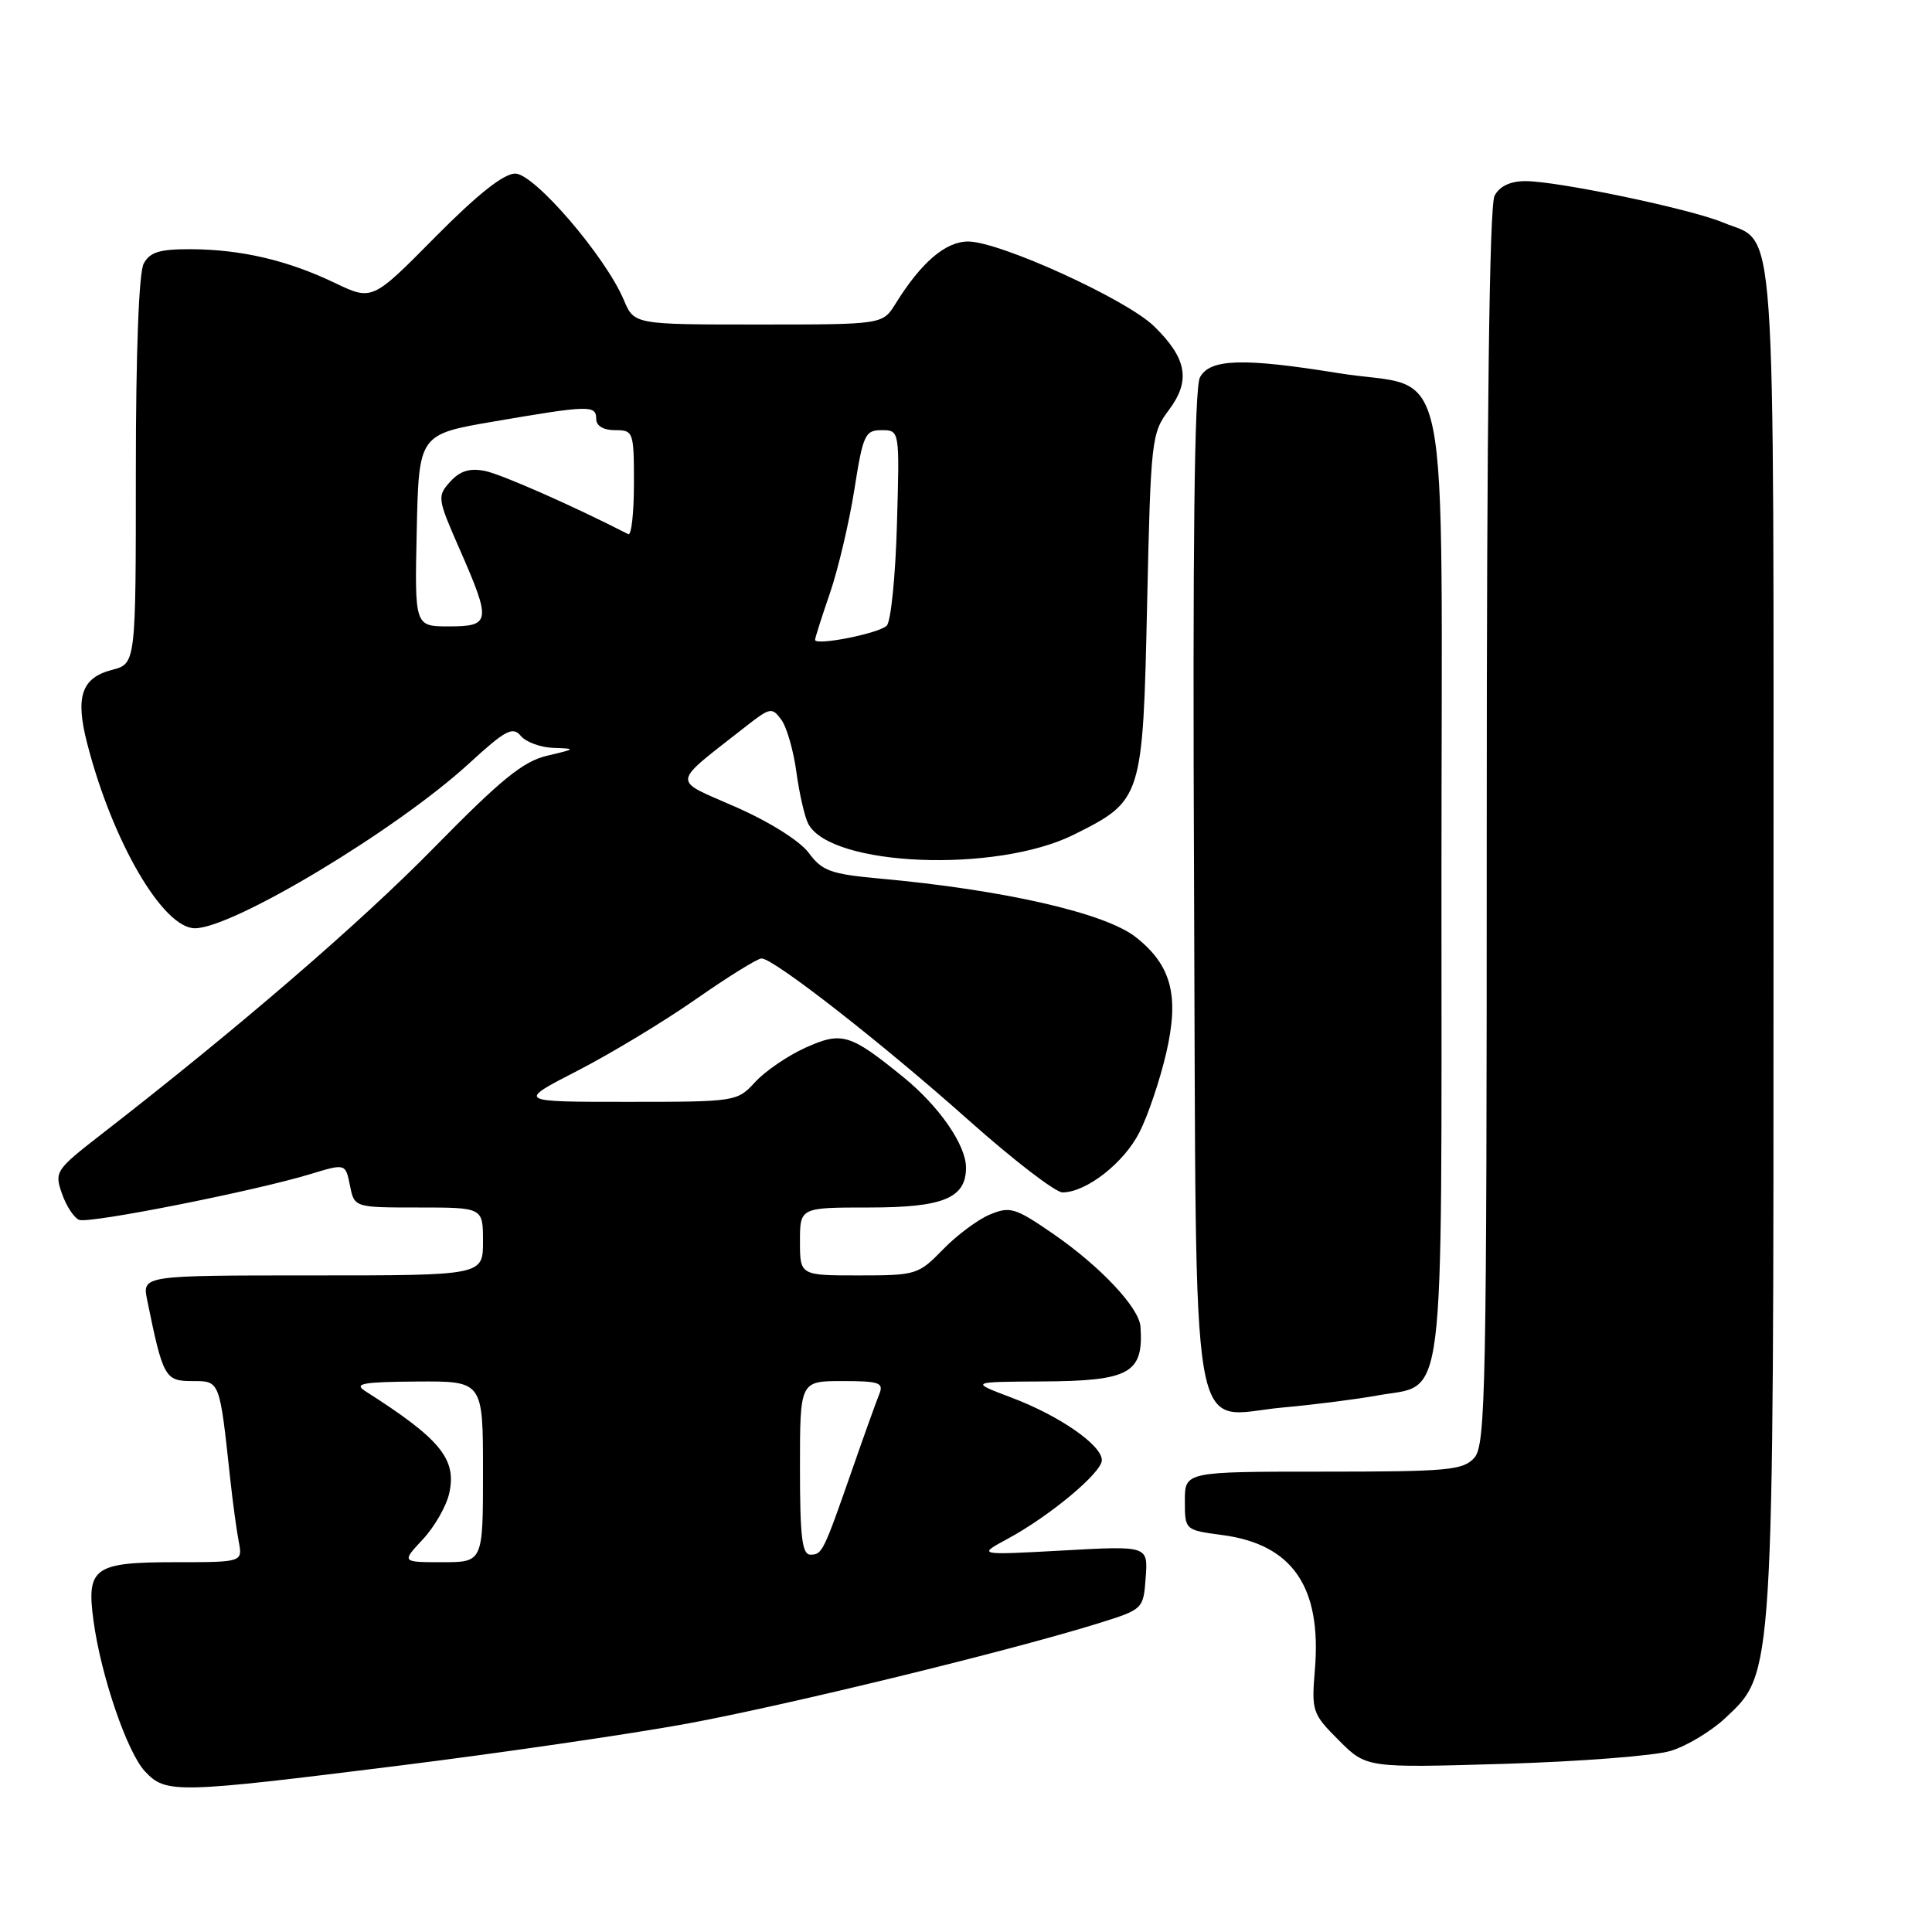 <?xml version="1.0" encoding="UTF-8" standalone="no"?>
<!DOCTYPE svg PUBLIC "-//W3C//DTD SVG 1.1//EN" "http://www.w3.org/Graphics/SVG/1.1/DTD/svg11.dtd" >
<svg xmlns="http://www.w3.org/2000/svg" xmlns:xlink="http://www.w3.org/1999/xlink" version="1.1" viewBox="0 0 256 256">
 <g >
 <path fill="currentColor"
d=" M 53.01 233.94 C 66.48 232.26 83.58 229.76 91.00 228.40 C 104.28 225.95 133.73 218.77 145.50 215.11 C 151.49 213.24 151.50 213.23 151.81 209.03 C 152.12 204.82 152.12 204.82 140.81 205.45 C 129.50 206.07 129.50 206.07 133.50 203.91 C 139.10 200.89 146.00 195.13 146.00 193.48 C 146.00 191.48 140.35 187.57 134.00 185.18 C 128.50 183.10 128.50 183.10 138.06 183.05 C 149.71 182.99 151.55 181.97 151.12 175.78 C 150.94 173.27 145.79 167.79 139.55 163.49 C 134.53 160.03 133.84 159.82 131.17 160.93 C 129.57 161.59 126.77 163.68 124.94 165.57 C 121.70 168.90 121.38 169.00 113.80 169.00 C 106.00 169.00 106.00 169.00 106.00 164.50 C 106.00 160.00 106.00 160.00 115.17 160.00 C 124.99 160.00 128.00 158.76 128.00 154.71 C 128.00 151.73 124.47 146.62 119.74 142.76 C 112.62 136.97 111.57 136.65 106.74 138.82 C 104.41 139.87 101.41 141.91 100.08 143.36 C 97.67 145.98 97.54 146.00 83.08 146.00 C 68.50 146.00 68.50 146.00 76.50 141.89 C 80.90 139.63 87.97 135.36 92.22 132.39 C 96.46 129.43 100.37 127.00 100.91 127.00 C 102.52 127.00 116.86 138.20 128.31 148.40 C 134.24 153.68 139.85 158.00 140.79 158.00 C 143.93 157.99 148.90 154.12 150.97 150.06 C 152.10 147.85 153.70 143.11 154.53 139.53 C 156.29 131.94 155.23 127.90 150.49 124.17 C 146.43 120.97 132.96 117.90 116.53 116.41 C 110.08 115.82 108.94 115.41 107.17 113.02 C 105.99 111.43 101.99 108.91 97.49 106.93 C 88.92 103.16 88.79 104.14 98.86 96.23 C 102.04 93.74 102.30 93.69 103.53 95.37 C 104.25 96.35 105.15 99.48 105.53 102.33 C 105.92 105.17 106.62 108.25 107.10 109.16 C 110.08 114.83 132.03 115.72 142.30 110.59 C 151.36 106.07 151.43 105.85 152.00 80.00 C 152.48 58.25 152.58 57.39 154.88 54.33 C 157.80 50.44 157.28 47.49 152.93 43.24 C 149.29 39.67 132.45 32.00 128.28 32.00 C 125.29 32.00 122.05 34.78 118.66 40.25 C 116.95 43.00 116.95 43.00 100.49 43.00 C 84.03 43.00 84.03 43.00 82.66 39.75 C 80.22 33.97 70.80 23.00 68.27 23.00 C 66.74 23.00 63.26 25.76 57.65 31.43 C 49.32 39.86 49.32 39.86 44.33 37.47 C 38.07 34.48 31.98 33.06 25.29 33.02 C 21.14 33.01 19.86 33.40 19.04 34.93 C 18.40 36.12 18.00 46.71 18.00 62.41 C 18.00 87.94 18.00 87.94 14.85 88.76 C 10.80 89.81 9.95 92.30 11.55 98.50 C 14.90 111.53 21.59 123.00 25.83 123.00 C 30.86 123.00 52.57 109.95 62.13 101.18 C 66.97 96.74 67.94 96.22 69.01 97.51 C 69.69 98.33 71.65 99.05 73.37 99.10 C 76.36 99.20 76.32 99.24 72.52 100.13 C 69.32 100.88 66.43 103.23 57.52 112.31 C 47.71 122.32 31.59 136.21 13.33 150.38 C 7.37 155.01 7.20 155.27 8.21 158.16 C 8.78 159.81 9.81 161.37 10.49 161.64 C 11.85 162.16 33.70 157.83 41.14 155.57 C 45.78 154.16 45.78 154.16 46.37 157.08 C 46.95 160.00 46.95 160.00 55.48 160.00 C 64.00 160.00 64.00 160.00 64.00 164.50 C 64.00 169.00 64.00 169.00 41.42 169.00 C 18.84 169.00 18.84 169.00 19.50 172.25 C 21.59 182.51 21.86 183.00 25.45 183.00 C 29.17 183.00 29.08 182.78 30.51 196.00 C 30.84 199.03 31.34 202.74 31.63 204.25 C 32.16 207.00 32.16 207.00 23.20 207.00 C 12.45 207.00 11.43 207.73 12.39 214.76 C 13.37 222.04 16.85 232.21 19.22 234.73 C 21.99 237.68 23.30 237.65 53.01 233.94 Z  M 221.34 232.01 C 223.46 231.38 226.71 229.42 228.58 227.68 C 235.08 221.58 235.00 222.95 235.00 124.01 C 235.00 25.67 235.48 32.48 228.28 29.47 C 223.98 27.68 206.42 24.00 202.13 24.00 C 200.13 24.00 198.71 24.67 198.04 25.93 C 197.35 27.22 197.00 55.17 197.00 109.61 C 197.00 184.26 196.86 191.50 195.35 193.17 C 193.86 194.82 191.85 195.00 175.35 195.00 C 157.00 195.00 157.00 195.00 157.00 198.87 C 157.00 202.74 157.00 202.74 161.96 203.40 C 171.26 204.63 175.14 210.27 174.23 221.24 C 173.77 226.75 173.89 227.09 177.41 230.61 C 181.06 234.26 181.06 234.26 199.28 233.72 C 209.30 233.42 219.23 232.65 221.34 232.01 Z  M 182.50 184.91 C 191.64 183.25 191.00 188.39 191.00 116.91 C 191.00 44.17 192.57 51.91 177.33 49.44 C 164.74 47.40 160.32 47.53 159.00 50.00 C 158.26 51.38 158.02 72.35 158.22 117.39 C 158.55 194.26 157.42 187.65 169.99 186.50 C 174.12 186.13 179.75 185.41 182.50 184.91 Z  M 56.03 203.97 C 57.58 202.31 59.16 199.55 59.53 197.85 C 60.53 193.31 58.34 190.66 48.37 184.31 C 46.84 183.33 48.09 183.11 55.25 183.06 C 64.00 183.00 64.00 183.00 64.00 195.00 C 64.00 207.00 64.00 207.00 58.60 207.00 C 53.20 207.00 53.20 207.00 56.03 203.97 Z  M 106.00 194.50 C 106.00 183.00 106.00 183.00 111.61 183.00 C 116.55 183.00 117.13 183.21 116.50 184.75 C 116.11 185.71 114.53 190.10 113.00 194.50 C 109.10 205.69 108.95 206.00 107.39 206.00 C 106.28 206.00 106.00 203.66 106.00 194.50 Z  M 108.00 84.78 C 108.00 84.53 108.89 81.73 109.98 78.57 C 111.06 75.41 112.51 69.27 113.20 64.92 C 114.35 57.59 114.62 57.00 116.82 57.00 C 119.21 57.00 119.21 57.00 118.85 69.45 C 118.66 76.30 118.05 82.35 117.50 82.90 C 116.46 83.94 108.00 85.61 108.00 84.78 Z  M 55.22 70.28 C 55.50 57.55 55.50 57.55 65.50 55.84 C 78.06 53.69 79.00 53.66 79.00 55.50 C 79.00 56.43 79.94 57.00 81.50 57.00 C 83.93 57.00 84.00 57.19 84.00 64.08 C 84.00 67.98 83.66 70.99 83.25 70.78 C 76.02 67.07 66.42 62.83 64.25 62.40 C 62.23 62.00 60.95 62.40 59.65 63.83 C 57.91 65.76 57.95 66.05 60.93 72.83 C 65.11 82.37 65.02 83.00 59.47 83.00 C 54.94 83.00 54.94 83.00 55.22 70.28 Z "/>
</g>
</svg>
